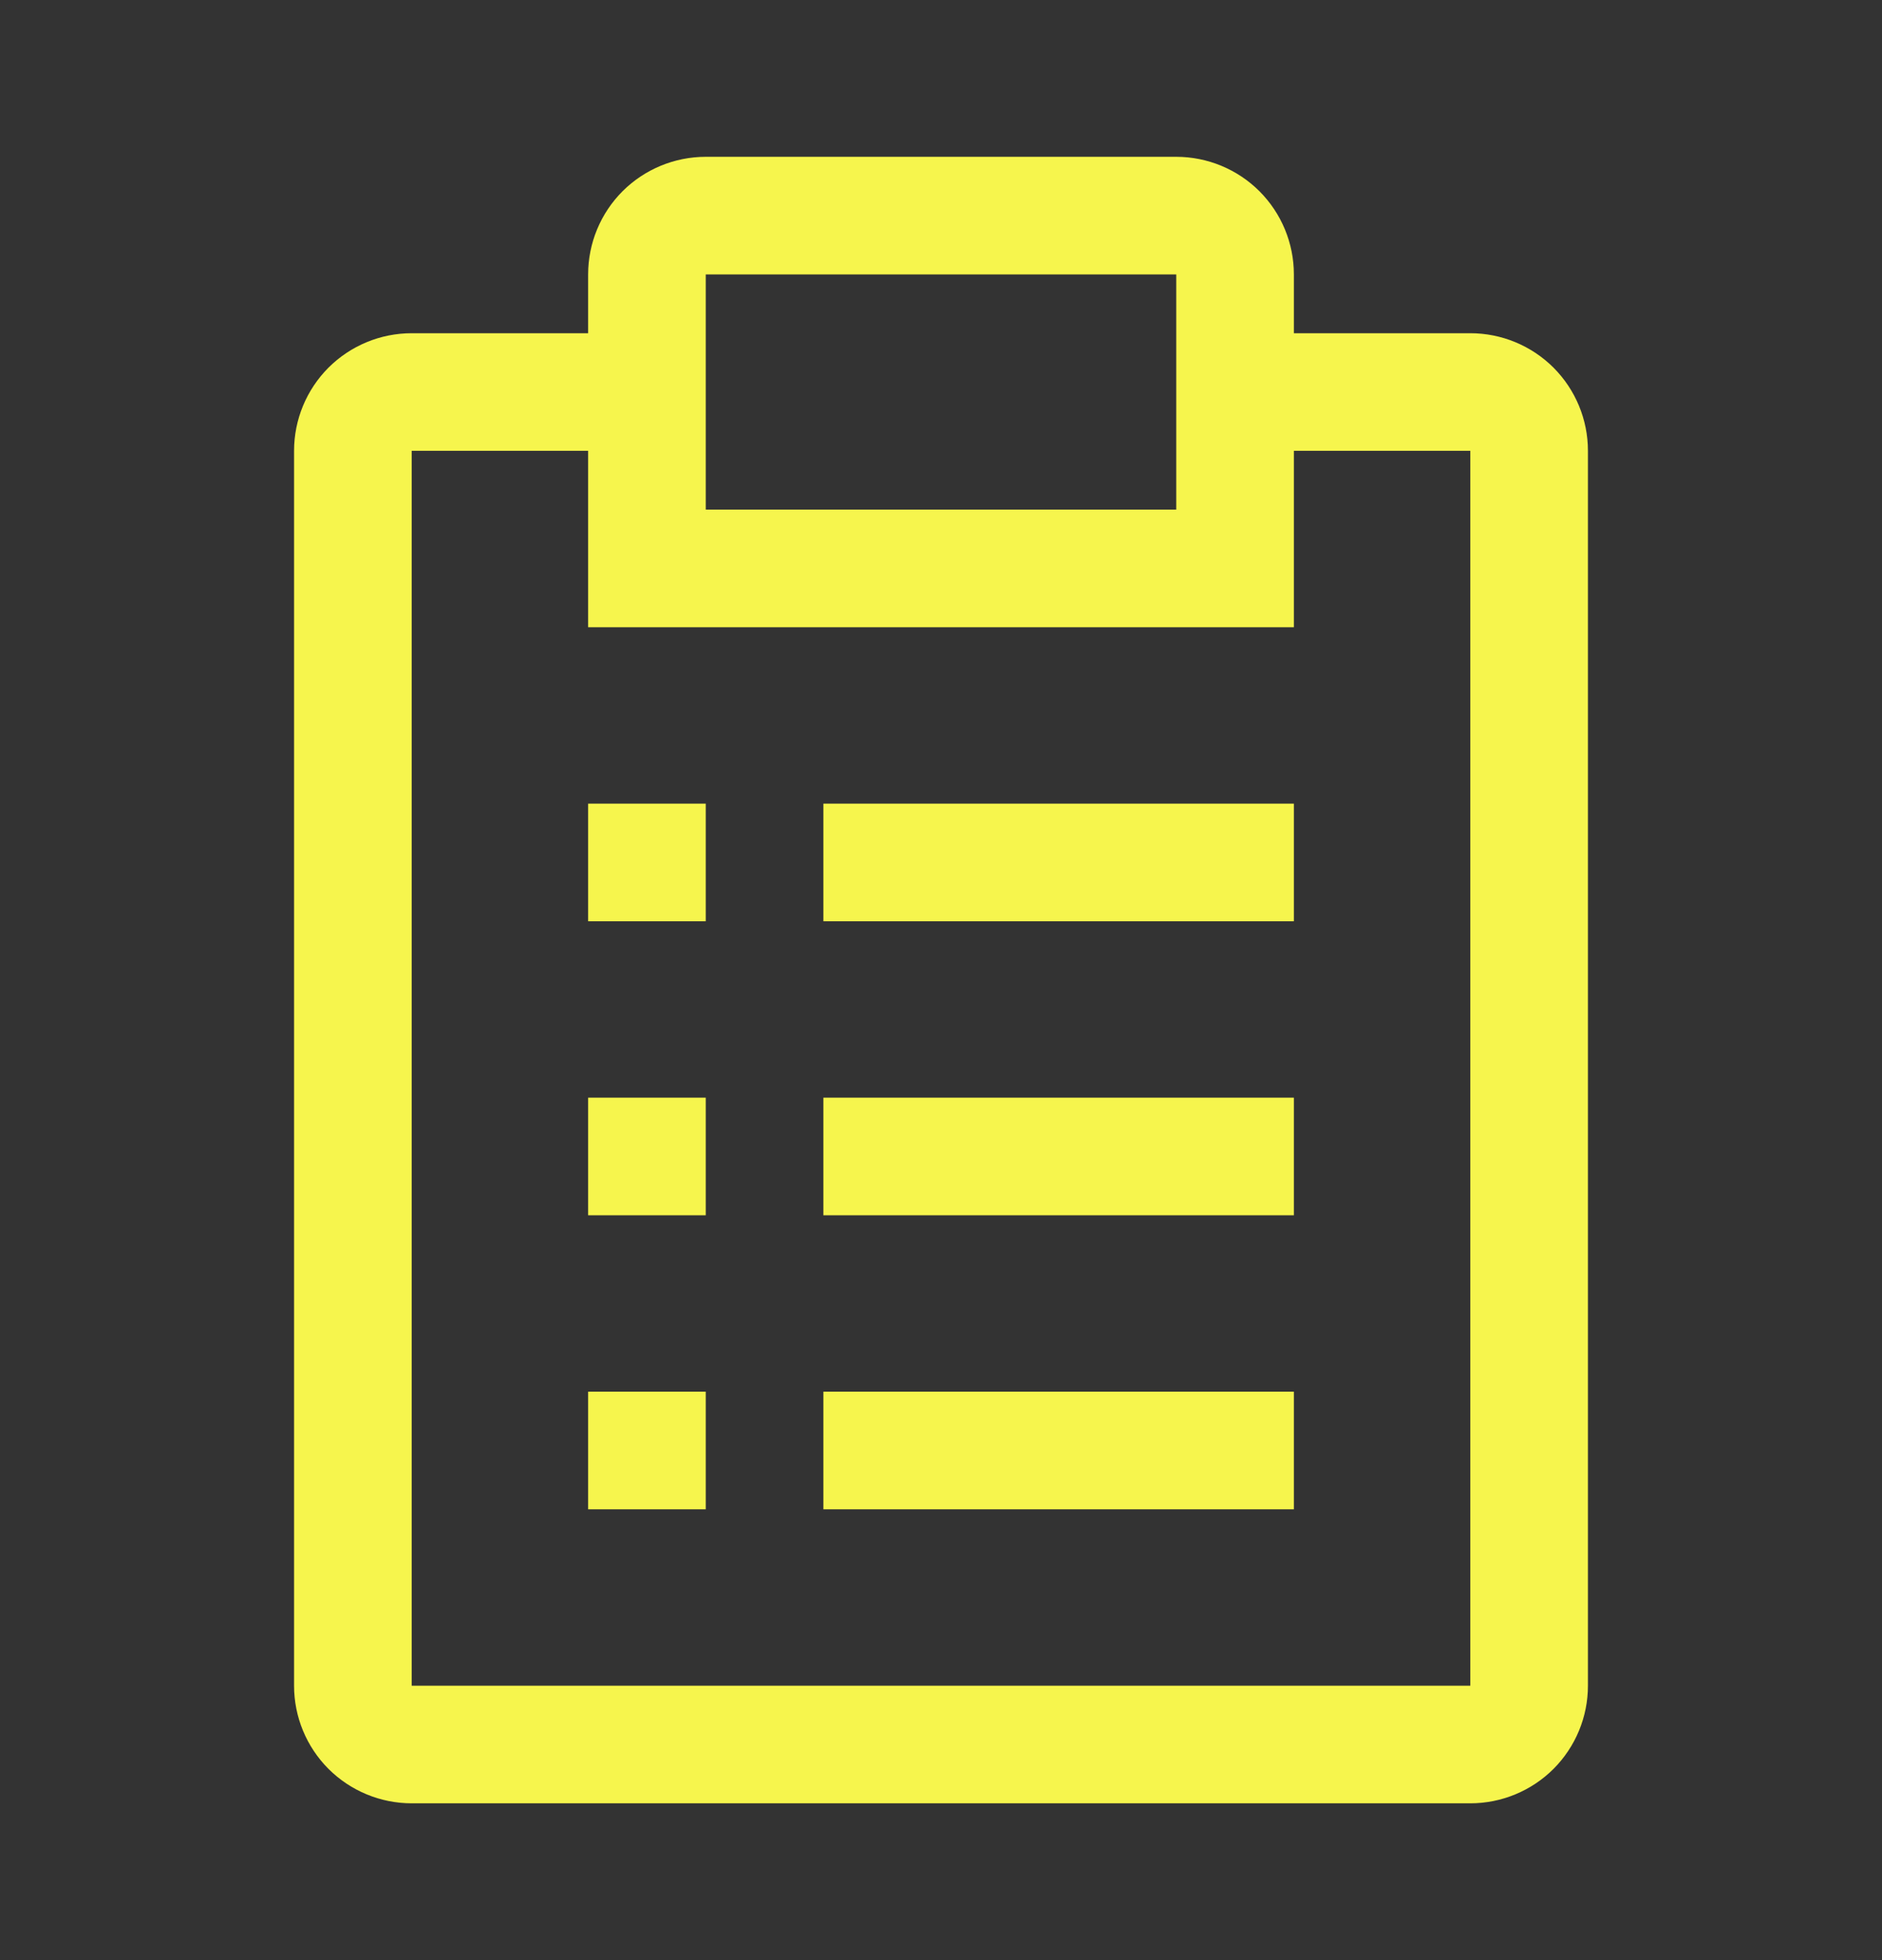 <svg width="24" height="25" viewBox="0 0 24 25" fill="none" xmlns="http://www.w3.org/2000/svg">
<rect x="0" y="0" width="24" height="25" fill="#333333" stroke="none"/>
<path d="M10.5 17.75H16.5V19.25H10.5V17.75ZM7.5 17.75H9V19.25H7.5V17.75ZM10.5 14H16.5V15.5H10.5V14ZM7.5 14H9V15.5H7.5V14ZM10.5 10.25H16.5V11.75H10.5V10.25ZM7.5 10.25H9V11.75H7.5V10.25Z" fill="#F6F54D"/>
<path d="M18.75 4.25H16.5V3.5C16.5 3.102 16.342 2.721 16.061 2.439C15.779 2.158 15.398 2 15 2H9C8.602 2 8.221 2.158 7.939 2.439C7.658 2.721 7.5 3.102 7.5 3.5V4.25H5.25C4.852 4.25 4.471 4.408 4.189 4.689C3.908 4.971 3.75 5.352 3.75 5.75V21.5C3.75 21.898 3.908 22.279 4.189 22.561C4.471 22.842 4.852 23 5.25 23H18.75C19.148 23 19.529 22.842 19.811 22.561C20.092 22.279 20.25 21.898 20.25 21.5V5.75C20.25 5.352 20.092 4.971 19.811 4.689C19.529 4.408 19.148 4.25 18.75 4.25ZM9 3.5H15V6.5H9V3.5ZM18.75 21.5H5.25V5.75H7.5V8H16.5V5.75H18.75V21.5Z" fill="#F6F54D"/>
</svg>
